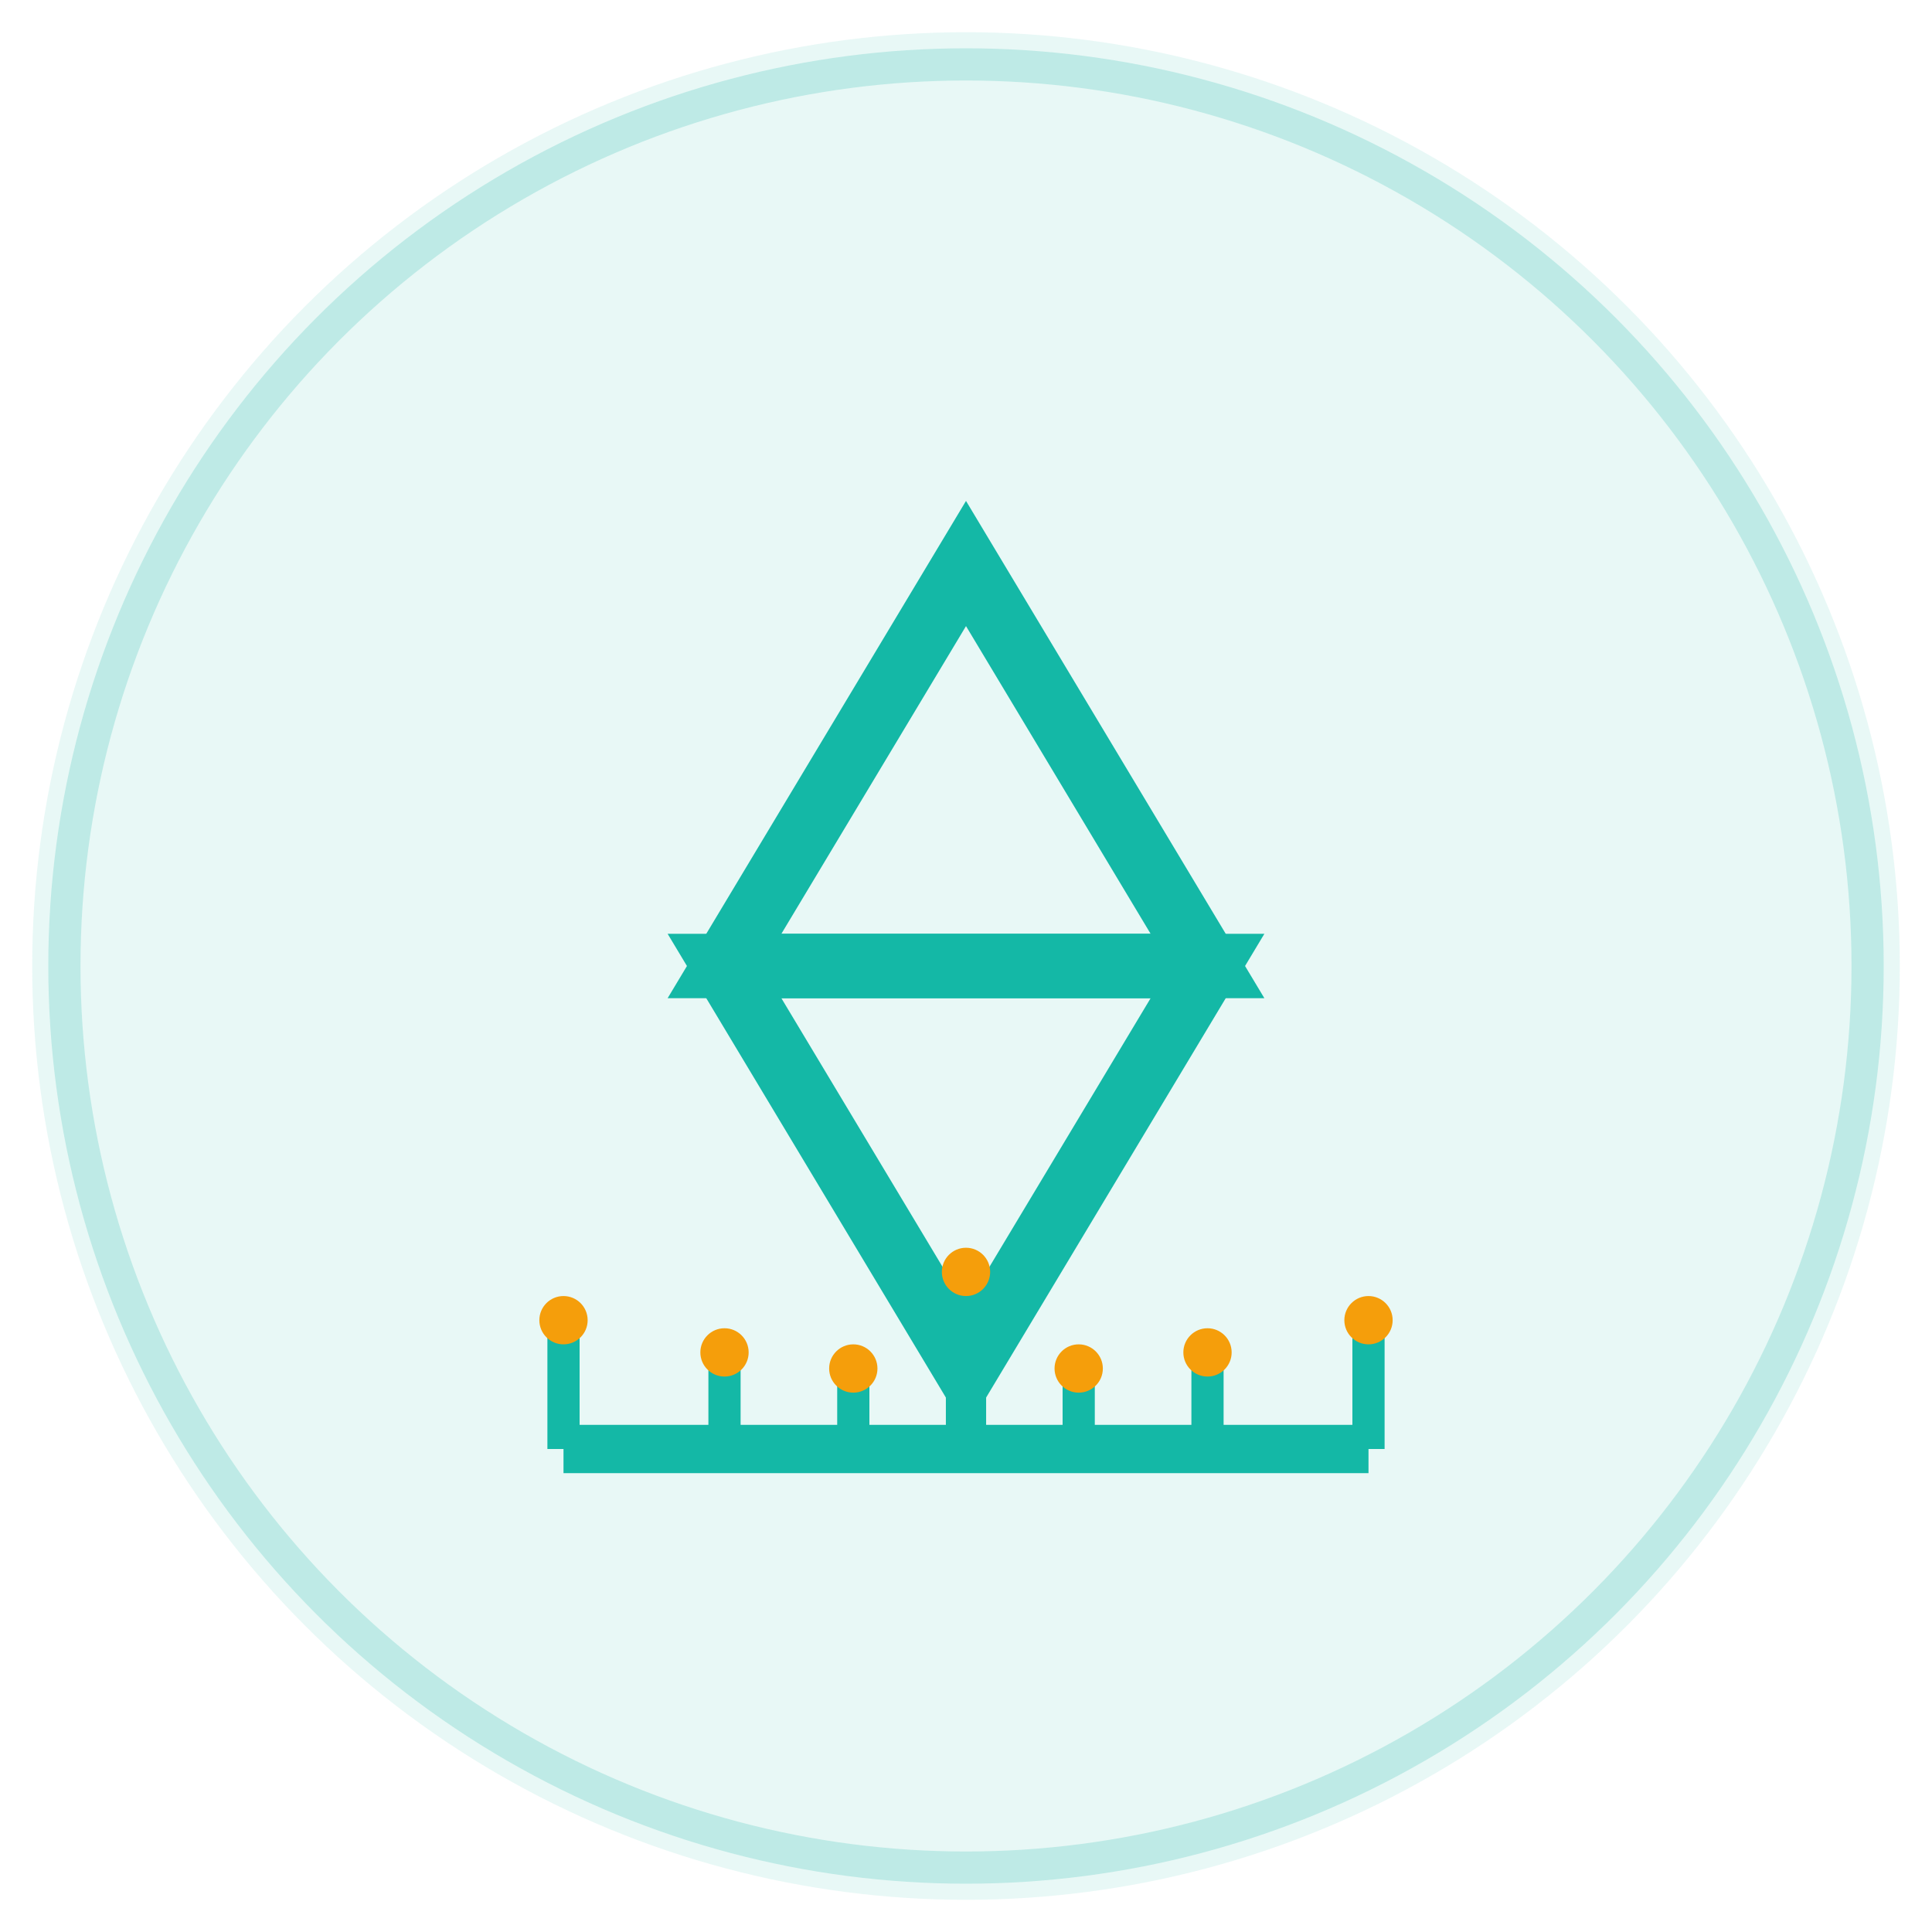 <svg xmlns="http://www.w3.org/2000/svg" viewBox="0 0 120 120" fill="none">
  <!-- Background circle -->
  <circle cx="60" cy="60" r="58" fill="#14B8A6" opacity="0.1"/>
  
  <!-- Star of David (Magen David) -->
  <path d="M 60 35 L 75 60 L 45 60 Z" fill="none" stroke="#14B8A6" stroke-width="4" stroke-linejoin="miter"/>
  <path d="M 60 85 L 45 60 L 75 60 Z" fill="none" stroke="#14B8A6" stroke-width="4" stroke-linejoin="miter"/>
  
  <!-- Menorah (7-armed candelabrum) -->
  <line x1="35" y1="90" x2="85" y2="90" stroke="#14B8A6" stroke-width="3"/>
  <line x1="60" y1="90" x2="60" y2="80" stroke="#14B8A6" stroke-width="2.5"/>
  
  <!-- Candles -->
  <line x1="35" y1="90" x2="35" y2="83" stroke="#14B8A6" stroke-width="2"/>
  <circle cx="35" cy="82" r="1.5" fill="#F59E0B"/>
  
  <line x1="45" y1="90" x2="45" y2="85" stroke="#14B8A6" stroke-width="2"/>
  <circle cx="45" cy="84" r="1.5" fill="#F59E0B"/>
  
  <line x1="53" y1="90" x2="53" y2="86" stroke="#14B8A6" stroke-width="2"/>
  <circle cx="53" cy="85" r="1.5" fill="#F59E0B"/>
  
  <circle cx="60" cy="79" r="1.5" fill="#F59E0B"/>
  
  <line x1="67" y1="90" x2="67" y2="86" stroke="#14B8A6" stroke-width="2"/>
  <circle cx="67" cy="85" r="1.5" fill="#F59E0B"/>
  
  <line x1="75" y1="90" x2="75" y2="85" stroke="#14B8A6" stroke-width="2"/>
  <circle cx="75" cy="84" r="1.5" fill="#F59E0B"/>
  
  <line x1="85" y1="90" x2="85" y2="83" stroke="#14B8A6" stroke-width="2"/>
  <circle cx="85" cy="82" r="1.5" fill="#F59E0B"/>
  
  <!-- Decorative border -->
  <circle cx="60" cy="60" r="56" stroke="#14B8A6" stroke-width="2" fill="none" opacity="0.2"/>
</svg>
